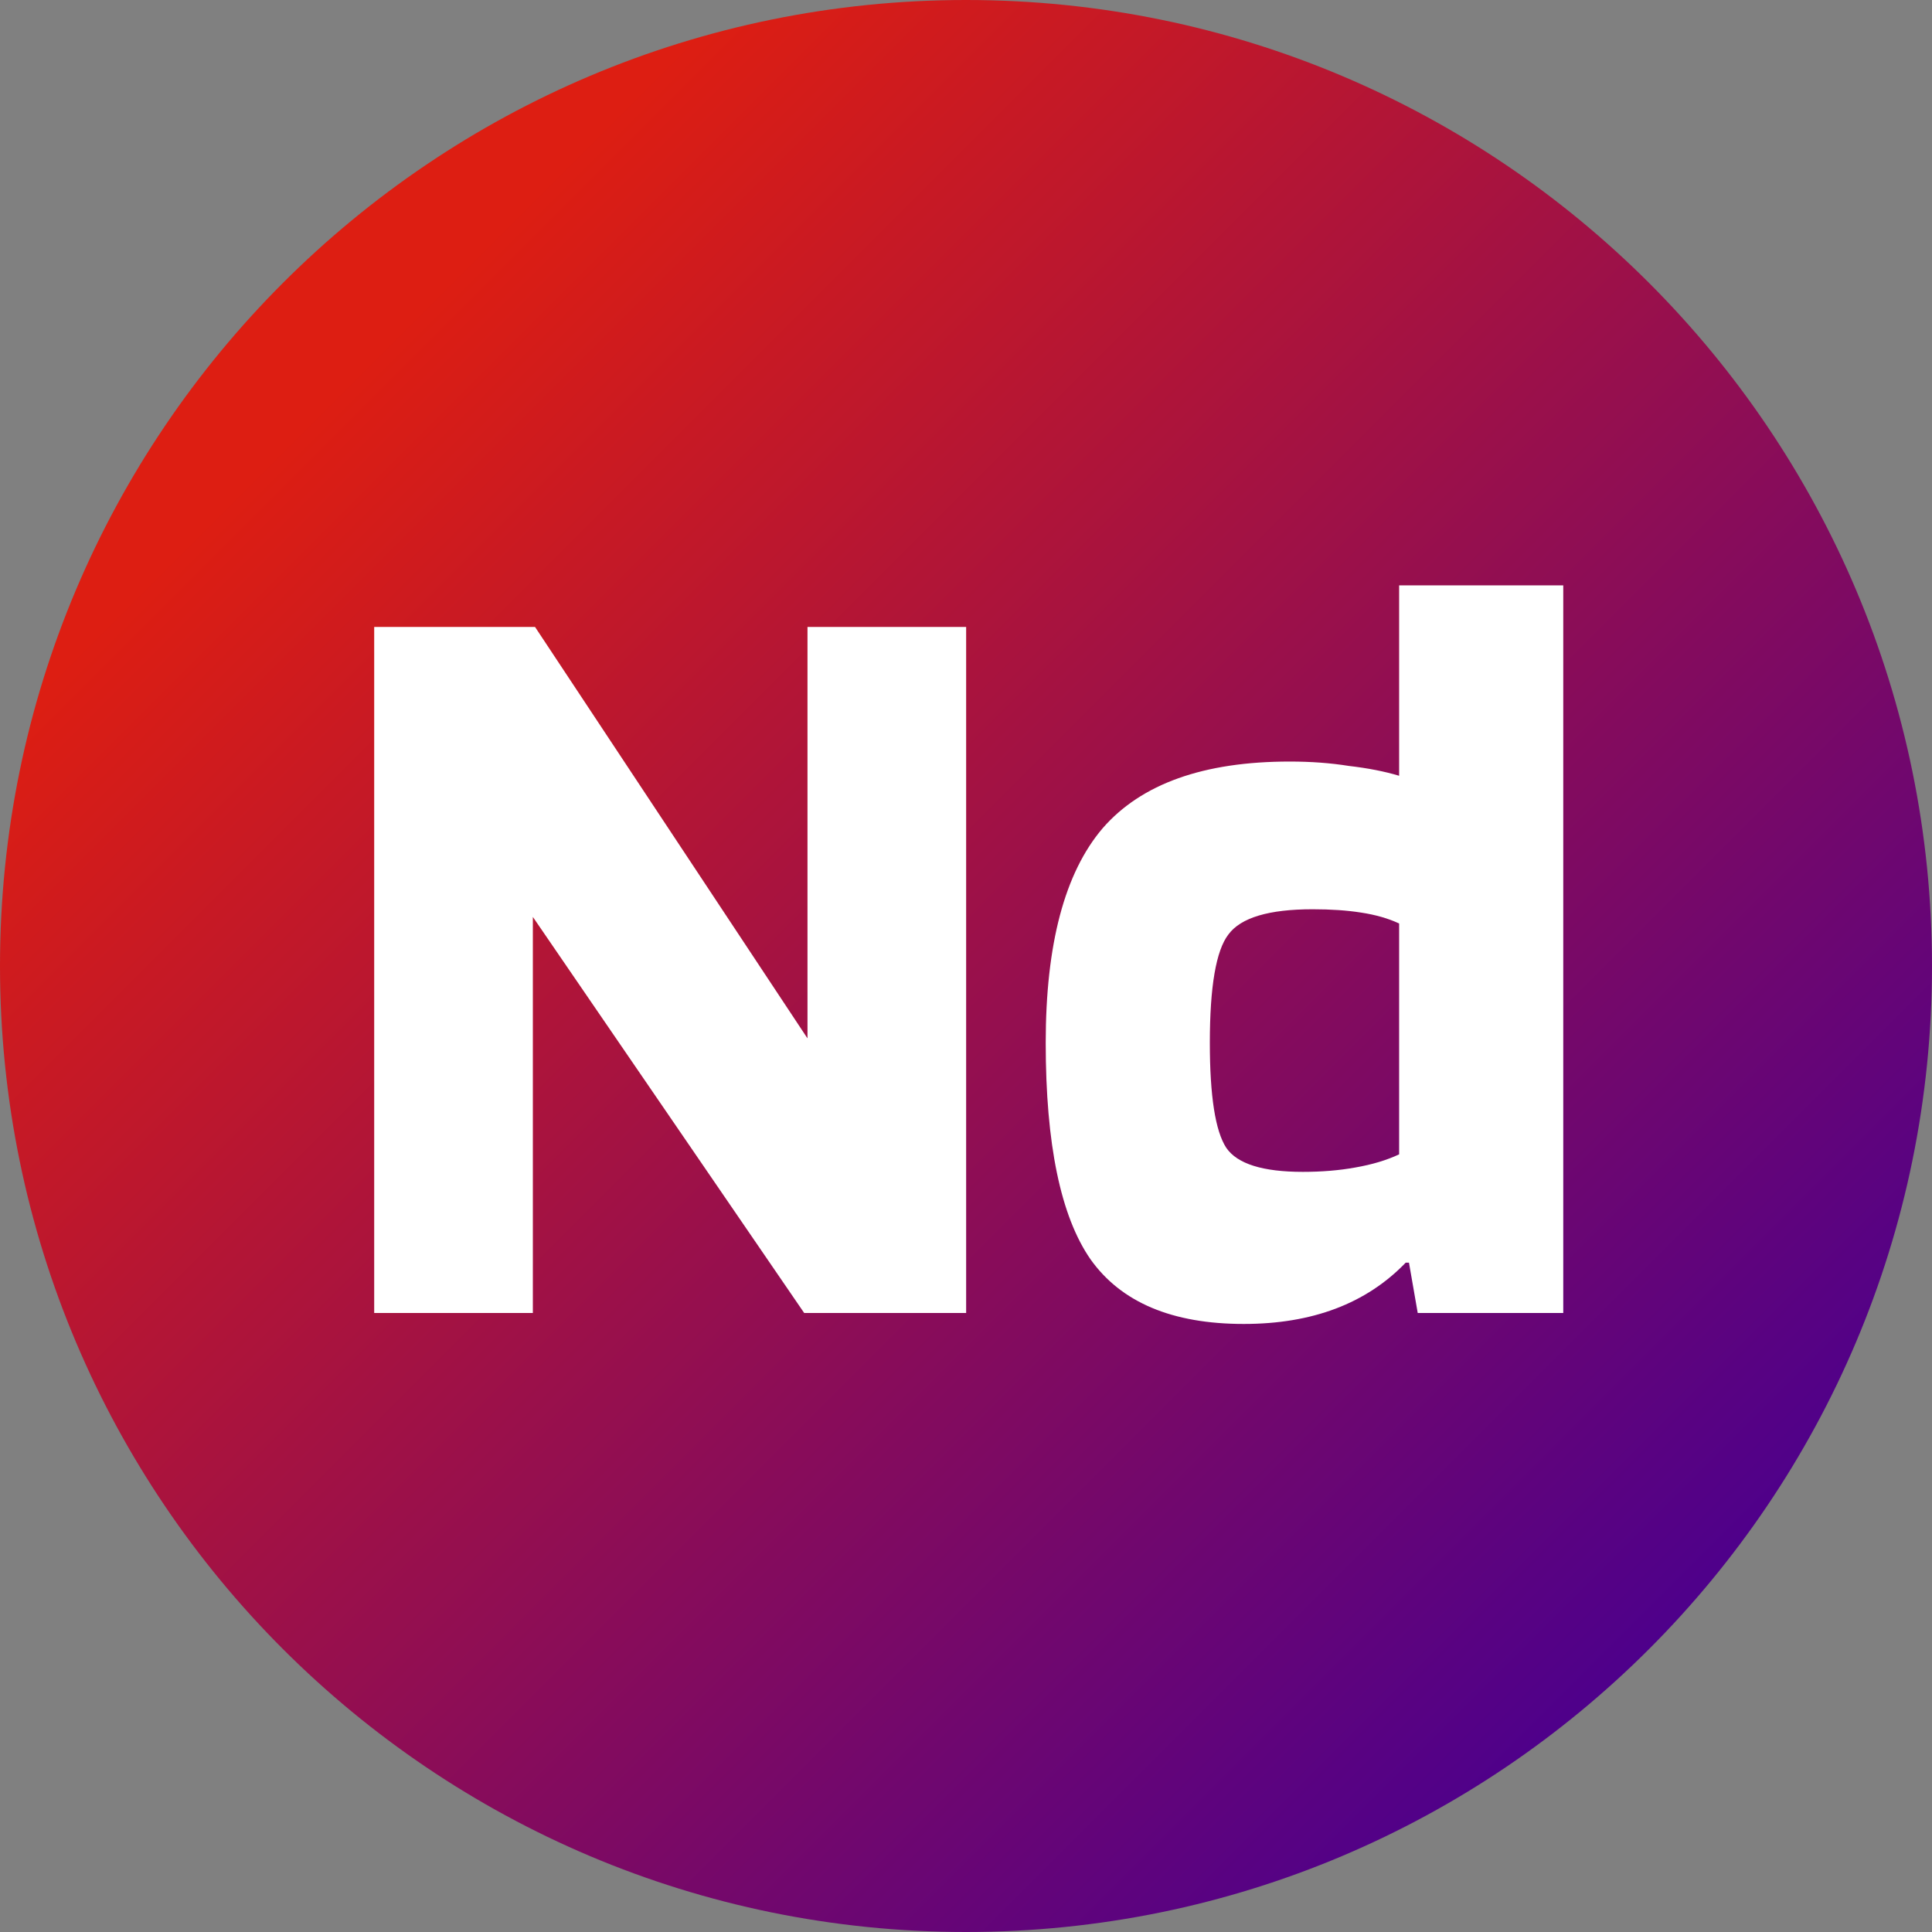 <svg width="309" height="309" viewBox="0 0 309 309" fill="none" xmlns="http://www.w3.org/2000/svg">
<rect x="0" y="0" width="309" height="309" fill="#808080" stroke="none"/>
<path d="M309 154.5C309 239.828 239.828 309 154.5 309C69.172 309 0 239.828 0 154.5C0 69.172 69.172 0 154.5 0C239.828 0 309 69.172 309 154.5Z" fill="url(#paint0_linear_4_307)"/>
<path d="M154.523 100.275V210H128.623L85.223 146.65V210H59.848V100.275H85.573L129.148 166.075V100.275H154.523ZM223.774 93.625H250.024V210H226.749L225.349 201.95H224.824C221.674 205.217 217.941 207.667 213.624 209.3C209.307 210.933 204.407 211.75 198.924 211.75C187.491 211.75 179.324 208.308 174.424 201.425C169.641 194.542 167.249 182.992 167.249 166.775C167.249 151.025 170.282 139.592 176.349 132.475C182.532 125.358 192.507 121.8 206.274 121.8C209.657 121.8 212.807 122.033 215.724 122.5C218.757 122.85 221.441 123.375 223.774 124.075V93.625ZM209.949 145.425C202.949 145.425 198.457 146.767 196.474 149.45C194.491 152.017 193.499 157.792 193.499 166.775C193.499 175.292 194.374 180.892 196.124 183.575C197.874 186.142 201.957 187.425 208.374 187.425C211.407 187.425 214.207 187.192 216.774 186.725C219.457 186.258 221.791 185.558 223.774 184.625V147.7C222.024 146.883 219.982 146.3 217.649 145.95C215.432 145.6 212.866 145.425 209.949 145.425Z" fill="white"/>
<defs>
<linearGradient id="paint0_linear_4_307" x1="0" y1="0" x2="309" y2="309" gradientUnits="userSpaceOnUse">
<stop offset="0.188" stop-color="#DD1E12"/>
<stop offset="0.854" stop-color="#4E008B"/>
</linearGradient>
</defs>
</svg>
